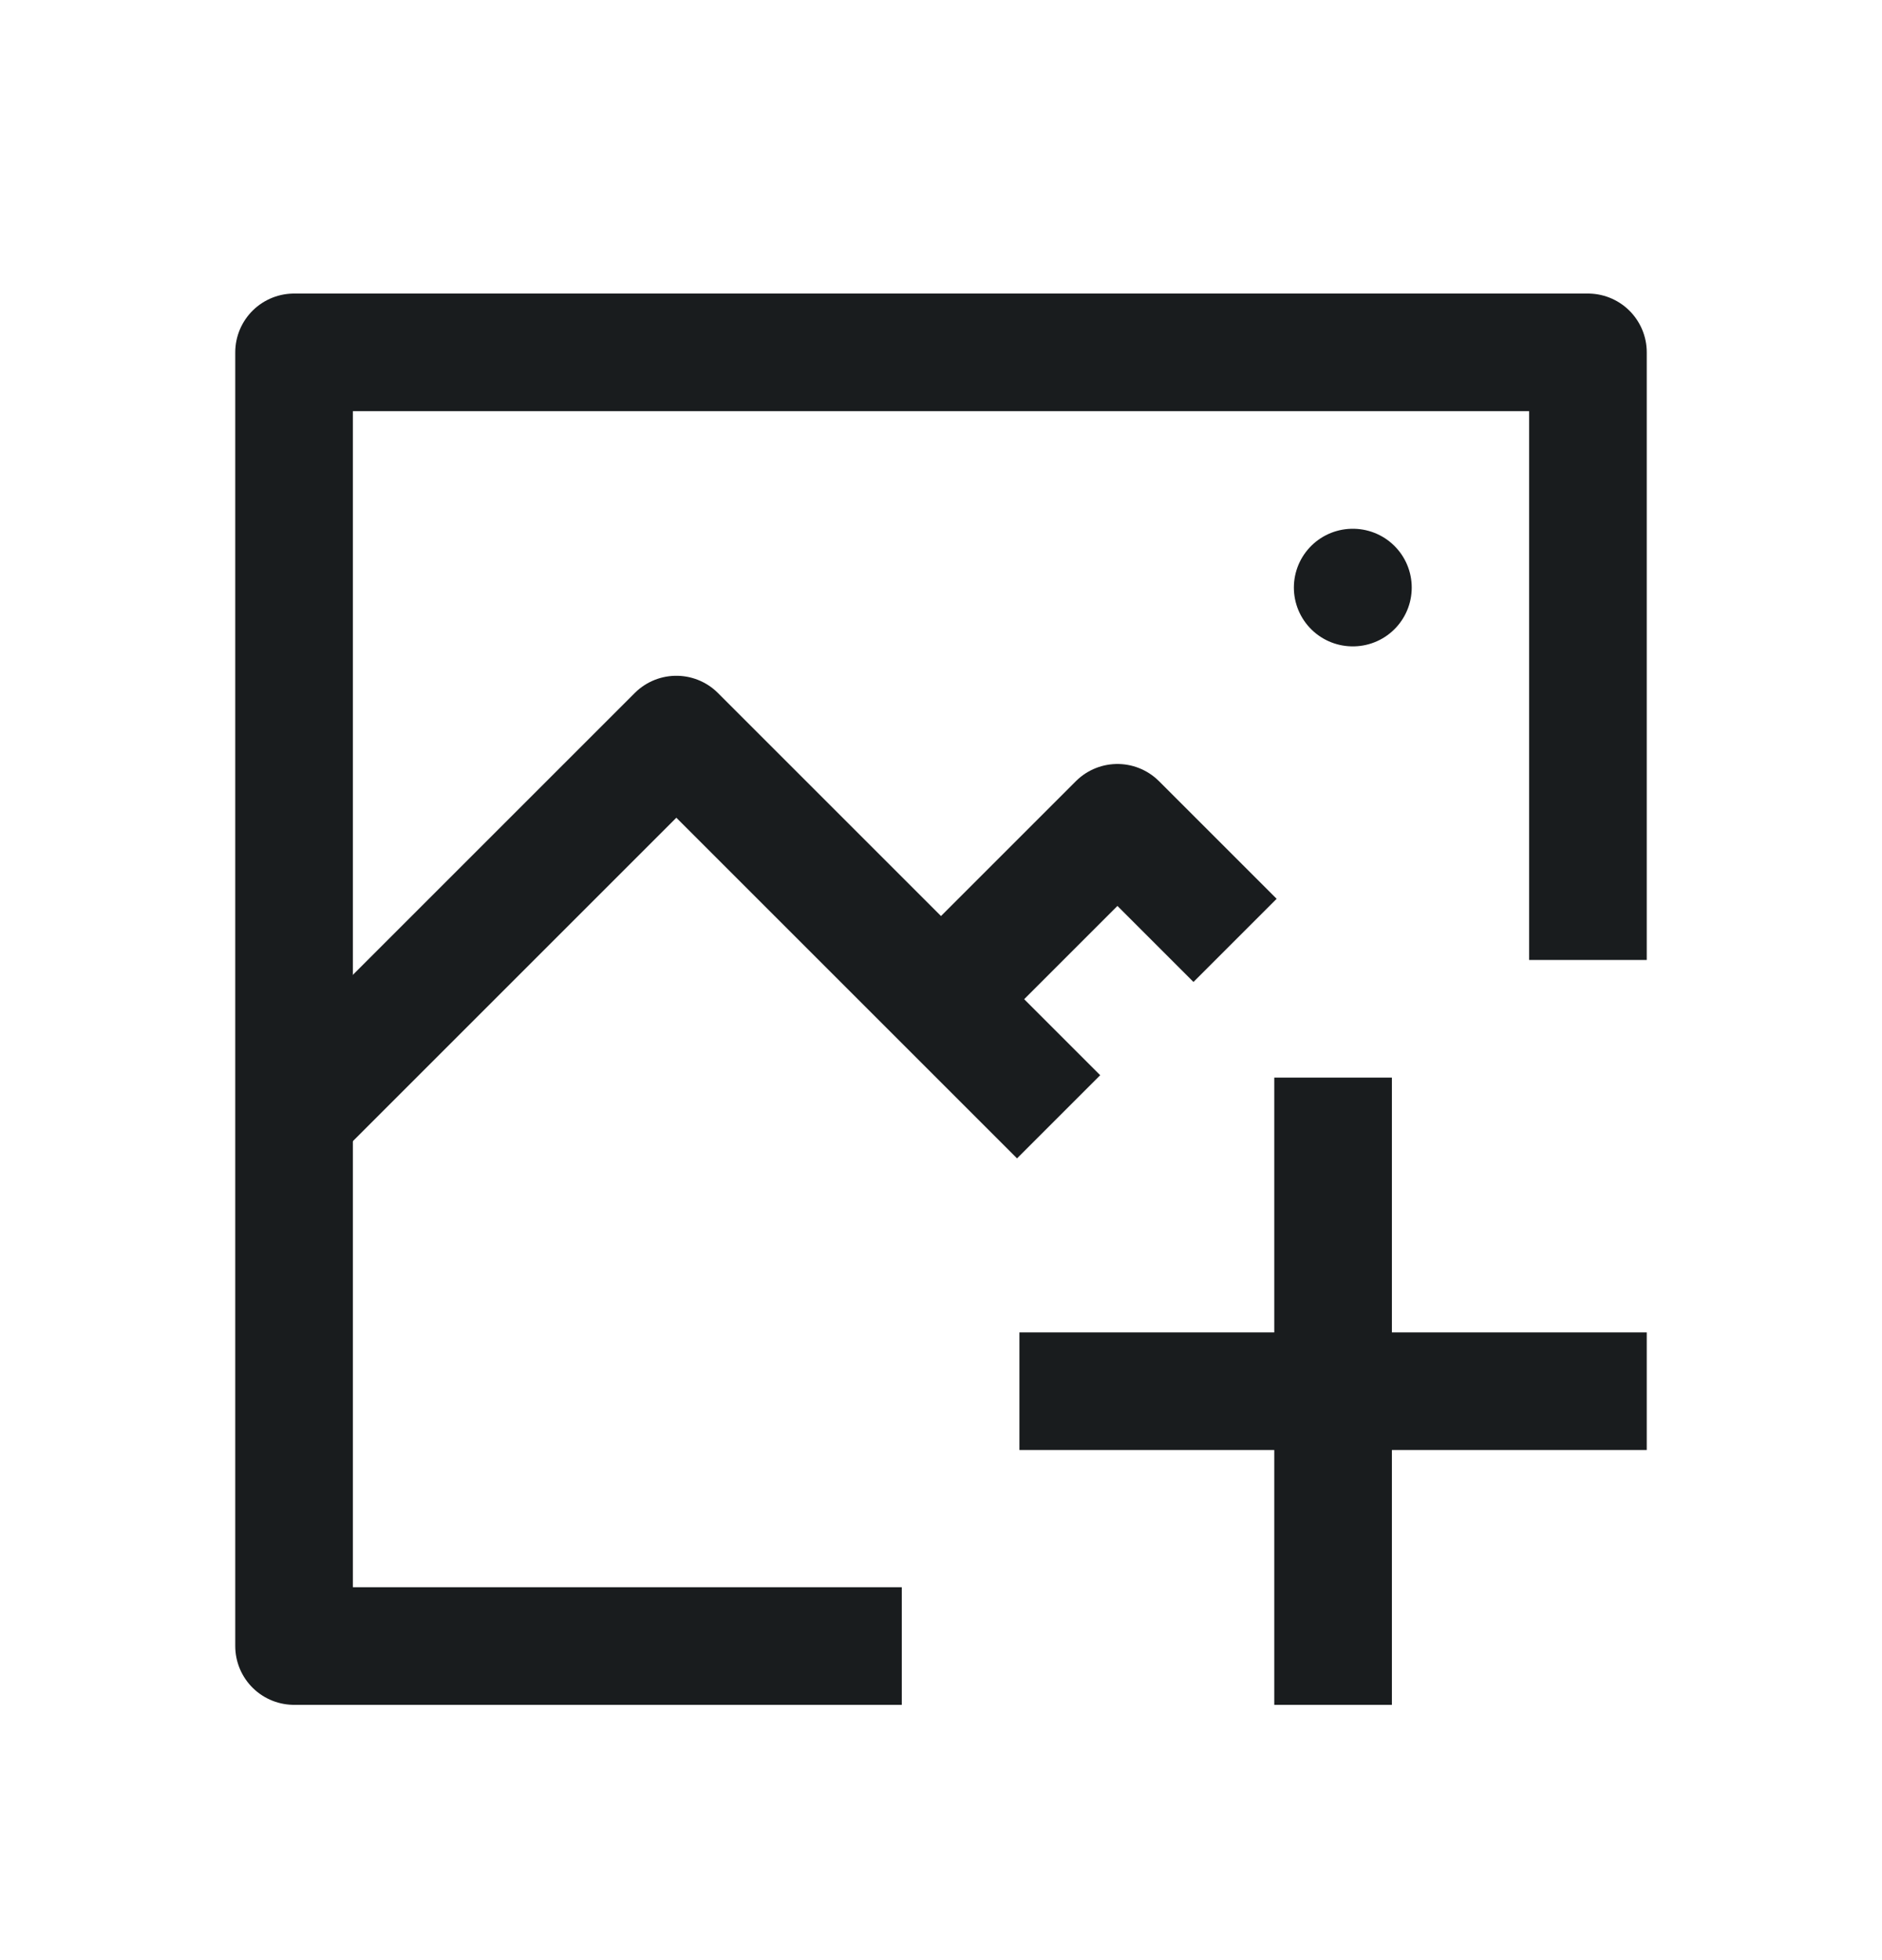 <svg width="24" height="25" viewBox="0 0 24 25" fill="none" xmlns="http://www.w3.org/2000/svg">
<path d="M3.75 14.244L8.625 9.369L13.5 14.244M12 12.744L14.25 10.494L15.75 11.994" stroke="#191C1E" stroke-width="1.5" stroke-linejoin="round"/>
<path d="M20.25 12.244V4.494L3.75 4.494L3.75 20.994H11.5M17 21.744V17.744M17 17.744V13.744M17 17.744H21M17 17.744H13" stroke="#191C1E" stroke-width="1.5" stroke-linejoin="round"/>
<path d="M17.25 7.494H17.253" stroke="#191C1E" stroke-width="1.5" stroke-linecap="round" stroke-linejoin="round"/>
</svg>
